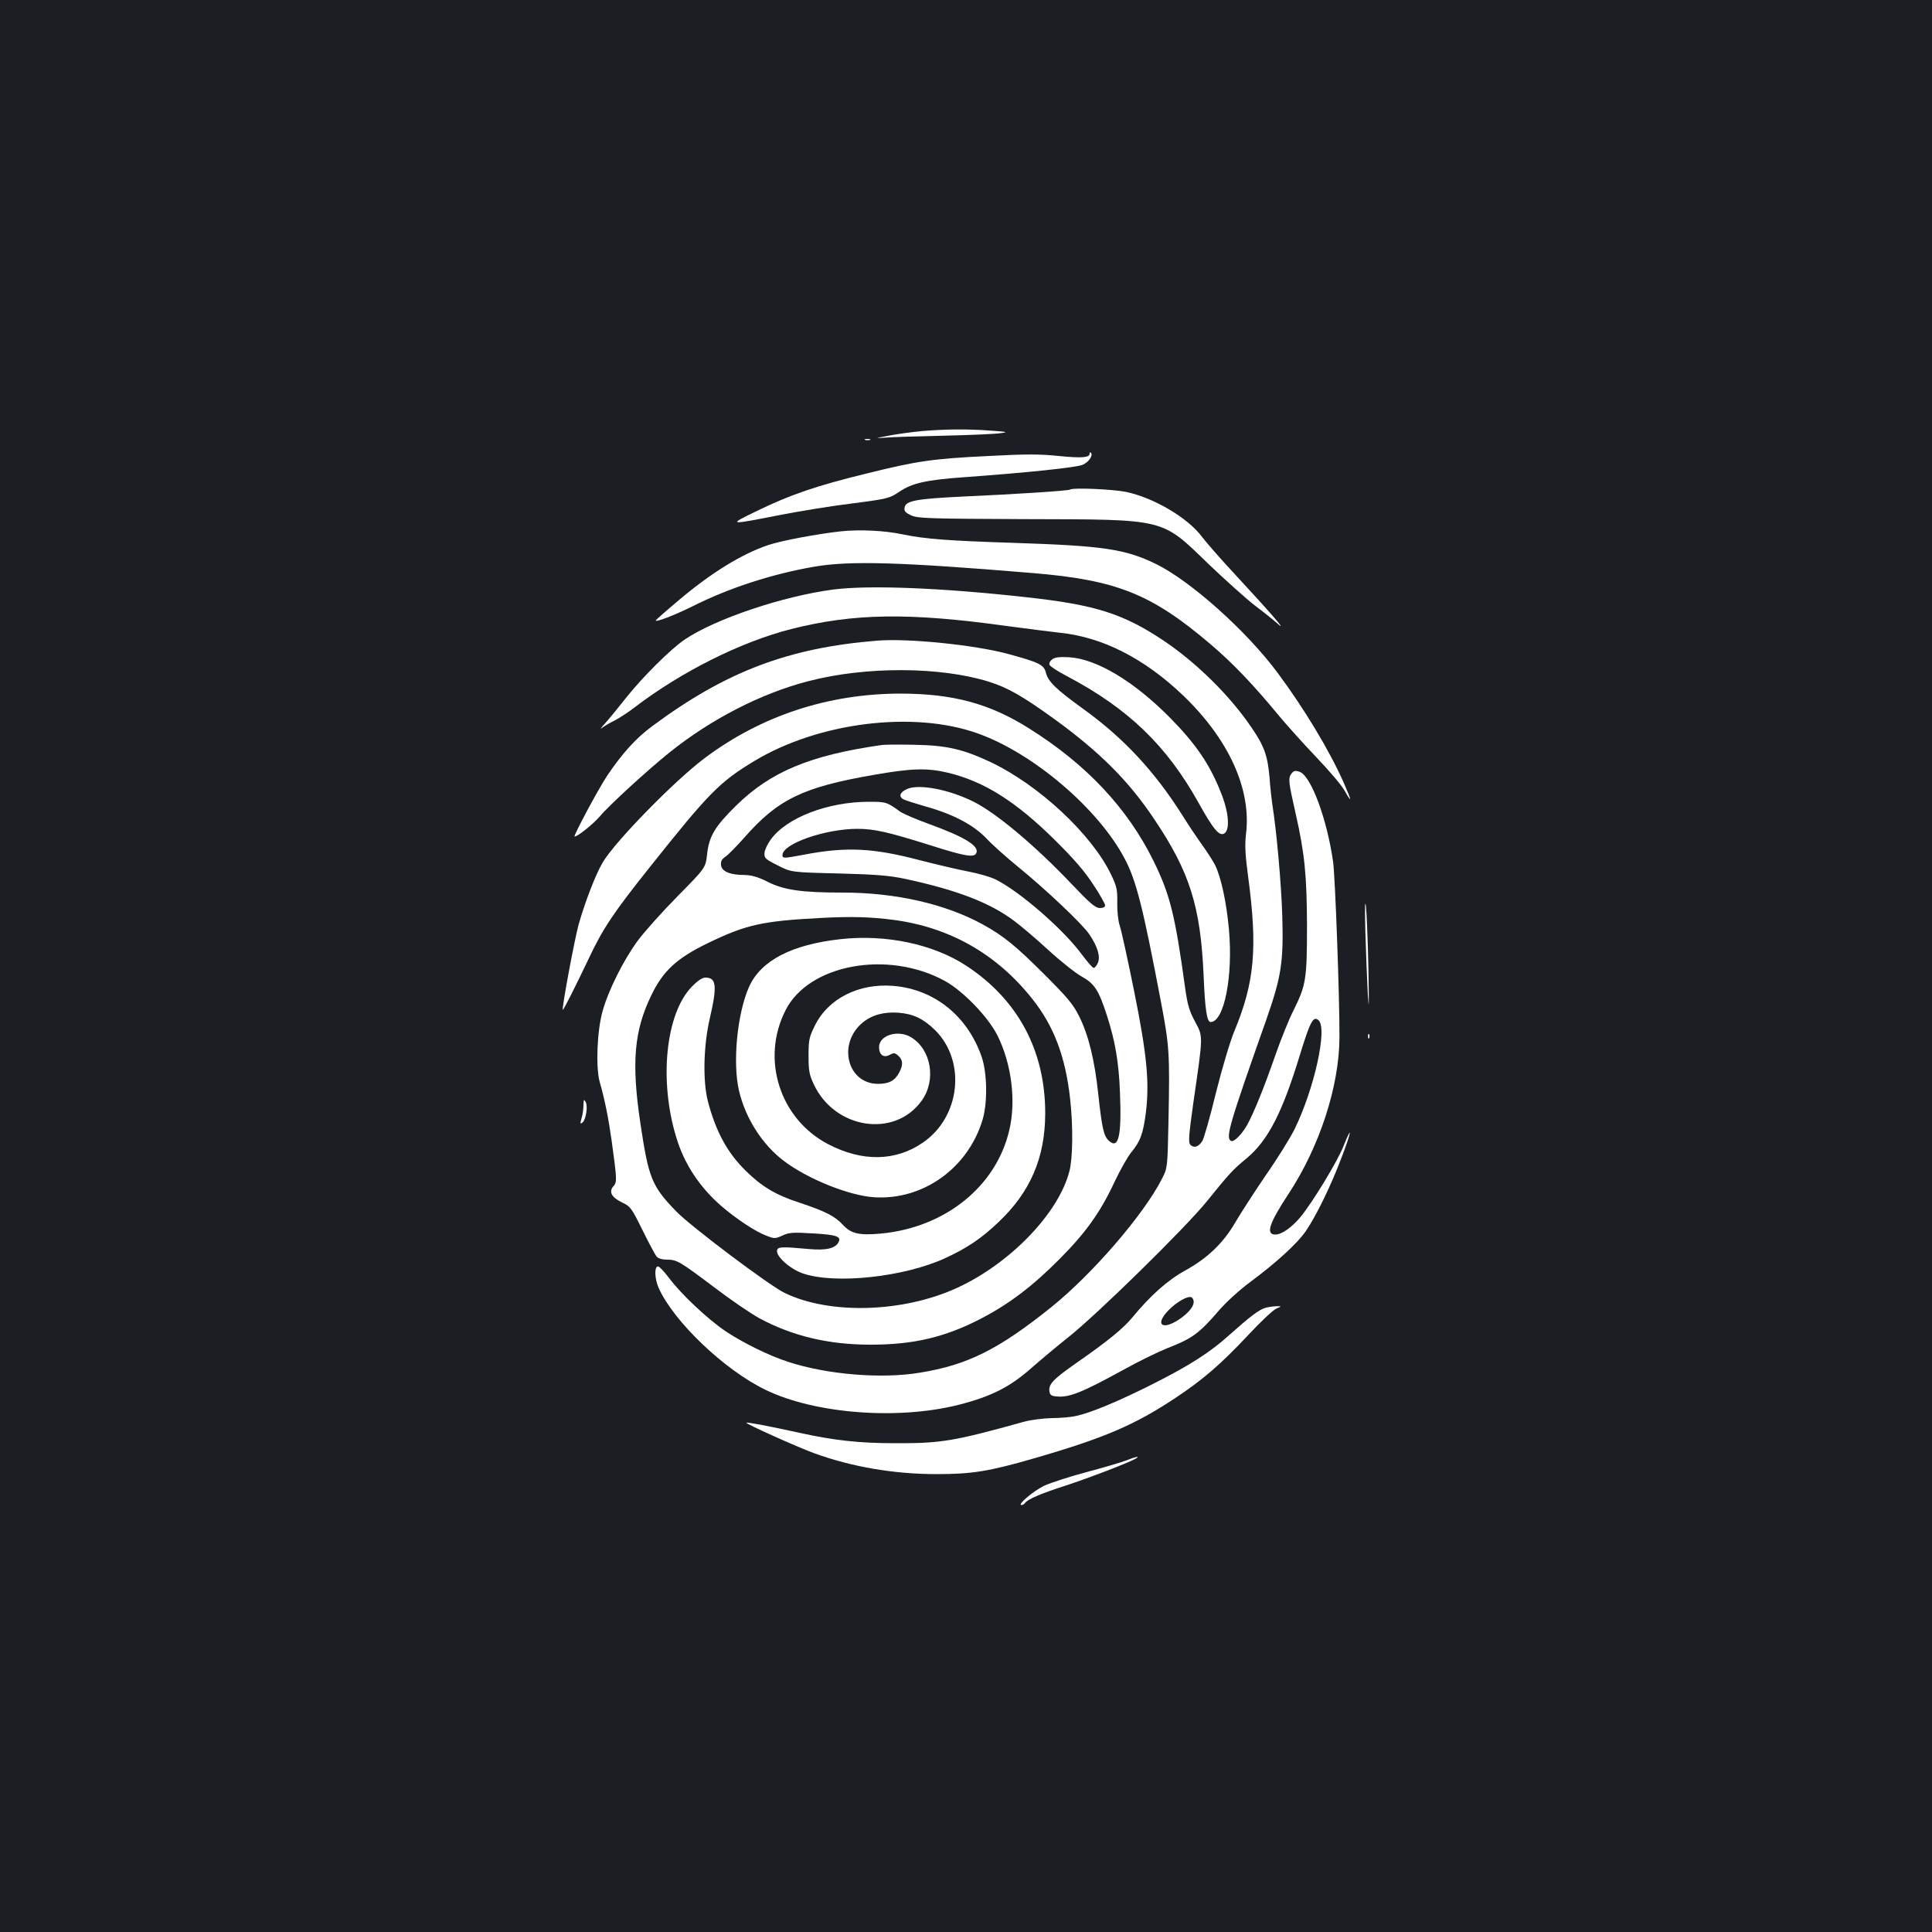 <?xml version="1.0" standalone="no"?>
<!DOCTYPE svg PUBLIC "-//W3C//DTD SVG 20010904//EN"
 "http://www.w3.org/TR/2001/REC-SVG-20010904/DTD/svg10.dtd">
<svg version="1.0" xmlns="http://www.w3.org/2000/svg"
 width="1000pt" height="1000pt" viewBox="0 0 1000 1000"
 preserveAspectRatio="xMidYMid meet">
<rect width="100%" height="100%" fill="#1b1f23"/>
<g transform="translate(0,1000) scale(0.1,-0.1)"
fill="#ffffff" stroke="none">
<path d="M4775 7769 c-55 -5 -134 -16 -175 -24 -75 -14 -75 -14 -15 -10 33 3
170 7 305 10 135 3 265 9 290 13 40 5 34 7 -50 13 -125 9 -232 8 -355 -2z"/>
<path d="M4478 7723 c6 -2 18 -2 25 0 6 3 1 5 -13 5 -14 0 -19 -2 -12 -5z"/>
<path d="M5640 7652 c0 -21 -42 -24 -162 -12 -93 10 -172 10 -356 0 -295 -14
-376 -26 -637 -91 -259 -63 -395 -110 -566 -193 -155 -75 -153 -75 126 -20 94
18 257 45 364 58 187 24 195 27 245 60 65 45 139 62 336 76 320 23 580 50 613
64 32 13 57 50 43 63 -3 4 -6 1 -6 -5z"/>
<path d="M5539 7466 c-6 -6 -282 -24 -552 -36 -249 -12 -300 -22 -305 -58 -3
-18 5 -26 35 -40 34 -15 91 -17 589 -19 738 -2 702 6 951 -234 87 -83 194
-179 238 -213 44 -33 98 -76 120 -96 51 -45 -41 61 -219 253 -71 76 -150 166
-175 199 -74 99 -250 202 -393 232 -68 14 -278 23 -289 12z"/>
<path d="M4354 7250 c-121 -13 -308 -48 -377 -71 -137 -46 -295 -143 -464
-286 -62 -52 -115 -99 -118 -103 -9 -15 95 25 190 72 187 94 407 166 625 204
185 33 449 25 1134 -32 436 -36 615 -108 920 -367 118 -100 226 -214 356 -372
41 -49 127 -145 192 -213 65 -68 132 -146 148 -175 39 -69 38 -56 -5 42 -74
167 -206 386 -344 571 -161 216 -448 472 -626 560 -159 78 -273 95 -735 110
-340 11 -462 20 -577 44 -93 20 -222 26 -319 16z"/>
<path d="M4316 6949 c-262 -34 -614 -152 -773 -260 -72 -49 -216 -192 -301
-299 -41 -52 -91 -113 -111 -135 -20 -22 -27 -32 -16 -23 11 8 40 26 65 38 25
13 70 42 100 65 245 188 553 342 815 409 324 82 611 86 1115 16 113 -15 237
-31 275 -35 219 -22 435 -131 636 -322 239 -228 358 -489 328 -723 -6 -54 -4
-104 11 -215 50 -371 34 -550 -71 -802 -23 -56 -64 -194 -96 -322 -30 -124
-62 -235 -70 -247 -19 -30 -43 -38 -61 -20 -12 12 -10 42 16 227 50 346 50
332 7 412 -29 54 -39 88 -51 175 -52 378 -78 482 -164 657 -135 273 -347 499
-644 685 -204 129 -396 180 -668 180 -371 -1 -716 -114 -1008 -332 -156 -116
-469 -436 -531 -543 -37 -63 -91 -204 -124 -320 -21 -76 -88 -435 -82 -442 3
-3 68 126 135 267 73 155 128 237 318 475 304 382 359 438 540 547 333 200
825 261 1157 141 285 -102 620 -387 757 -645 61 -114 95 -249 189 -743 44
-232 46 -265 39 -620 -5 -239 -5 -240 -33 -295 -94 -186 -362 -496 -575 -667
-272 -218 -432 -298 -679 -338 -197 -33 -480 -10 -681 56 -98 31 -237 100
-325 159 -93 63 -228 190 -292 275 -25 33 -50 60 -57 60 -20 0 -18 -63 3 -111
78 -174 340 -425 554 -528 255 -124 685 -157 1000 -77 165 42 263 91 372 187
50 44 137 117 194 162 148 117 604 564 716 702 118 146 137 167 208 225 110
92 184 235 275 534 53 172 69 204 96 181 49 -40 -21 -357 -125 -568 -23 -45
-89 -152 -148 -236 -58 -85 -128 -194 -156 -241 -62 -108 -144 -187 -262 -252
-89 -49 -179 -129 -271 -241 -49 -59 -126 -122 -291 -237 -120 -84 -145 -110
-139 -147 2 -18 10 -24 38 -26 64 -6 128 19 345 138 77 43 178 92 225 111 131
51 165 75 271 198 35 41 106 105 157 143 138 102 247 202 291 266 55 81 131
237 185 381 51 132 58 179 10 59 -32 -81 -163 -296 -225 -370 -45 -53 -96 -88
-128 -88 -51 0 -32 58 68 210 161 244 263 558 264 810 1 201 -22 832 -33 910
-32 224 -115 445 -173 465 -24 8 -31 6 -43 -10 -17 -23 -15 -42 22 -205 47
-207 58 -320 59 -580 0 -279 -5 -309 -70 -440 -24 -47 -66 -152 -95 -235 -57
-164 -110 -295 -146 -360 -29 -50 -69 -89 -83 -80 -28 17 -9 83 184 629 77
221 89 294 82 536 -5 163 -29 437 -52 580 -3 19 -10 81 -14 136 -10 113 -27
162 -93 258 -110 163 -282 333 -452 448 -212 142 -357 188 -716 227 -440 49
-810 63 -994 40z m1862 -3682 c5 -25 -25 -63 -76 -97 -90 -59 -126 -24 -51 51
40 40 94 71 114 65 6 -1 11 -10 13 -19z"/>
<path d="M4540 6684 c-459 -37 -783 -160 -1162 -441 -86 -63 -157 -142 -236
-259 -44 -66 -177 -314 -168 -314 16 0 97 65 133 107 45 54 248 240 358 328
214 172 474 306 718 369 298 78 685 76 937 -3 98 -31 174 -75 339 -194 235
-171 383 -319 516 -518 184 -274 239 -451 255 -810 7 -174 17 -239 36 -239 70
0 117 237 95 479 -13 143 -41 271 -72 334 -12 23 -43 71 -69 107 -26 36 -71
103 -100 150 -144 228 -305 401 -515 552 -141 102 -180 140 -192 188 -10 40
-37 52 -198 96 -172 46 -515 81 -675 68z"/>
<path d="M5446 6587 c-11 -8 -17 -20 -14 -28 3 -8 43 -34 89 -58 317 -167 516
-358 682 -655 76 -137 108 -176 134 -160 31 20 23 113 -19 215 -57 144 -129
249 -263 385 -185 187 -378 303 -520 312 -51 3 -75 0 -89 -11z"/>
<path d="M4565 6144 c-372 -53 -576 -138 -755 -314 -109 -107 -140 -158 -150
-251 -8 -71 -8 -71 -153 -218 -79 -80 -172 -184 -206 -230 -73 -99 -151 -255
-181 -361 -30 -103 -37 -294 -16 -370 26 -91 44 -179 62 -305 28 -205 28 -213
9 -235 -25 -28 -10 -57 43 -83 45 -21 50 -28 107 -143 33 -67 66 -129 74 -138
8 -10 29 -16 55 -16 50 0 66 -10 248 -147 79 -60 181 -130 228 -156 171 -92
357 -137 576 -137 223 0 385 38 574 136 143 75 263 165 405 308 136 137 211
242 285 401 28 59 66 127 85 150 48 58 62 98 76 206 19 158 6 297 -61 630 -33
163 -66 314 -74 337 -8 23 -14 73 -13 119 1 69 -3 86 -32 146 -100 209 -374
464 -625 583 -141 66 -225 86 -391 89 -77 2 -153 1 -170 -1z m343 -144 c186
-45 350 -148 554 -350 96 -95 154 -162 197 -229 34 -51 61 -99 61 -107 0 -9
-11 -14 -27 -14 -23 0 -51 24 -147 125 -187 197 -387 365 -506 425 -126 63
-279 93 -343 67 -40 -17 -48 -41 -19 -55 9 -5 60 -21 112 -36 144 -40 250 -96
318 -168 31 -33 102 -96 157 -141 151 -123 339 -301 374 -354 43 -64 58 -116
43 -148 -6 -14 -16 -25 -21 -25 -6 0 -34 33 -64 73 -94 127 -317 321 -440 383
-26 14 -92 33 -145 43 -53 10 -167 37 -253 59 -243 64 -382 70 -604 27 -98
-18 -105 -19 -105 -1 0 59 222 136 388 136 88 0 160 -17 374 -84 185 -59 232
-67 242 -40 14 36 -63 83 -248 150 -66 24 -130 52 -144 61 -72 52 -75 53 -164
53 -213 0 -427 -82 -509 -196 -16 -22 -31 -53 -32 -69 -2 -26 4 -32 68 -64 70
-36 70 -36 315 -42 196 -5 265 -11 345 -28 270 -58 440 -124 565 -218 35 -26
115 -94 177 -151 62 -57 139 -118 171 -136 67 -37 89 -71 131 -201 43 -132 62
-243 68 -401 9 -224 -7 -294 -57 -249 -27 24 -36 64 -55 238 -19 181 -51 310
-100 408 -31 62 -61 97 -179 215 -148 148 -213 201 -319 259 -193 106 -451
165 -723 165 -213 0 -306 13 -389 55 -51 26 -84 35 -120 36 -76 0 -119 18
-123 51 -2 20 4 31 23 44 14 9 57 53 97 98 174 199 305 262 669 325 199 35
278 37 387 11z m-285 -761 c291 -38 535 -176 719 -408 113 -141 173 -301 197
-519 16 -145 14 -307 -4 -375 -56 -217 -306 -476 -579 -602 -279 -129 -660
-141 -895 -27 -79 38 -483 342 -560 421 -128 132 -144 172 -187 461 -46 310
-32 475 57 658 61 127 132 192 290 269 202 98 284 116 593 132 156 8 252 5
369 -10z"/>
<path d="M4351 5139 c-254 -28 -413 -111 -474 -247 -61 -137 -86 -391 -52
-537 33 -143 122 -282 235 -366 124 -93 337 -178 465 -186 253 -16 486 151
561 402 26 88 24 240 -5 325 -73 211 -244 349 -456 367 -179 15 -338 -65 -407
-205 -30 -60 -33 -75 -33 -157 0 -77 4 -98 27 -147 108 -232 418 -280 558 -86
77 106 51 265 -54 329 -67 41 -166 11 -166 -51 0 -40 24 -57 55 -40 22 12 27
11 45 -5 24 -22 25 -46 5 -85 -22 -43 -53 -60 -110 -60 -160 0 -212 209 -79
318 48 39 110 56 187 50 75 -6 128 -32 187 -90 162 -161 131 -449 -63 -582
-142 -98 -315 -100 -491 -8 -250 131 -349 440 -220 693 120 238 529 313 824
152 95 -52 225 -187 273 -283 73 -147 97 -338 61 -490 -68 -292 -333 -504
-665 -535 -112 -10 -153 -1 -196 45 -41 45 -90 70 -225 115 -123 40 -195 83
-278 165 -95 93 -155 203 -196 360 -27 104 -23 288 10 429 39 169 34 211 -23
211 -16 0 -40 -16 -71 -48 -135 -140 -170 -486 -79 -781 41 -136 120 -255 231
-352 76 -66 178 -134 235 -155 41 -16 46 -16 83 1 34 16 56 17 157 11 123 -7
149 -16 133 -46 -17 -32 -64 -43 -153 -35 -143 13 -161 12 -165 -7 -6 -31 67
-96 133 -119 167 -58 529 -19 742 81 110 51 184 101 271 184 165 156 241 333
242 561 1 325 -140 590 -408 766 -171 112 -415 164 -651 138z"/>
<path d="M7067 5180 c3 -107 9 -256 13 -330 6 -92 6 -51 3 130 -3 146 -9 294
-13 330 -5 39 -6 -12 -3 -130z"/>
<path d="M7081 4634 c0 -11 3 -14 6 -6 3 7 2 16 -1 19 -3 4 -6 -2 -5 -13z"/>
<path d="M3020 4280 c0 -19 -4 -50 -10 -68 -8 -28 -7 -32 5 -22 18 15 29 85
16 107 -9 15 -10 12 -11 -17z"/>
<path d="M6548 3230 c-32 -9 -82 -48 -183 -138 -100 -91 -208 -160 -401 -257
-175 -88 -316 -147 -394 -164 -25 -6 -81 -11 -125 -11 -44 -1 -109 -9 -145
-19 -364 -101 -429 -112 -667 -111 -184 0 -314 14 -496 54 -159 35 -270 56
-274 52 -5 -5 264 -126 349 -157 194 -71 414 -109 635 -109 183 0 272 14 503
81 364 105 523 173 735 314 143 95 234 174 375 324 63 68 129 130 145 137 30
13 30 13 0 13 -16 -1 -42 -4 -57 -9z"/>
<path d="M5827 2440 c-26 -10 -118 -37 -205 -60 -86 -23 -184 -55 -217 -70
-56 -27 -142 -100 -118 -100 7 0 15 5 18 10 12 19 83 50 212 91 122 40 325
118 361 139 27 15 1 11 -51 -10z"/>
</g>
</svg>
